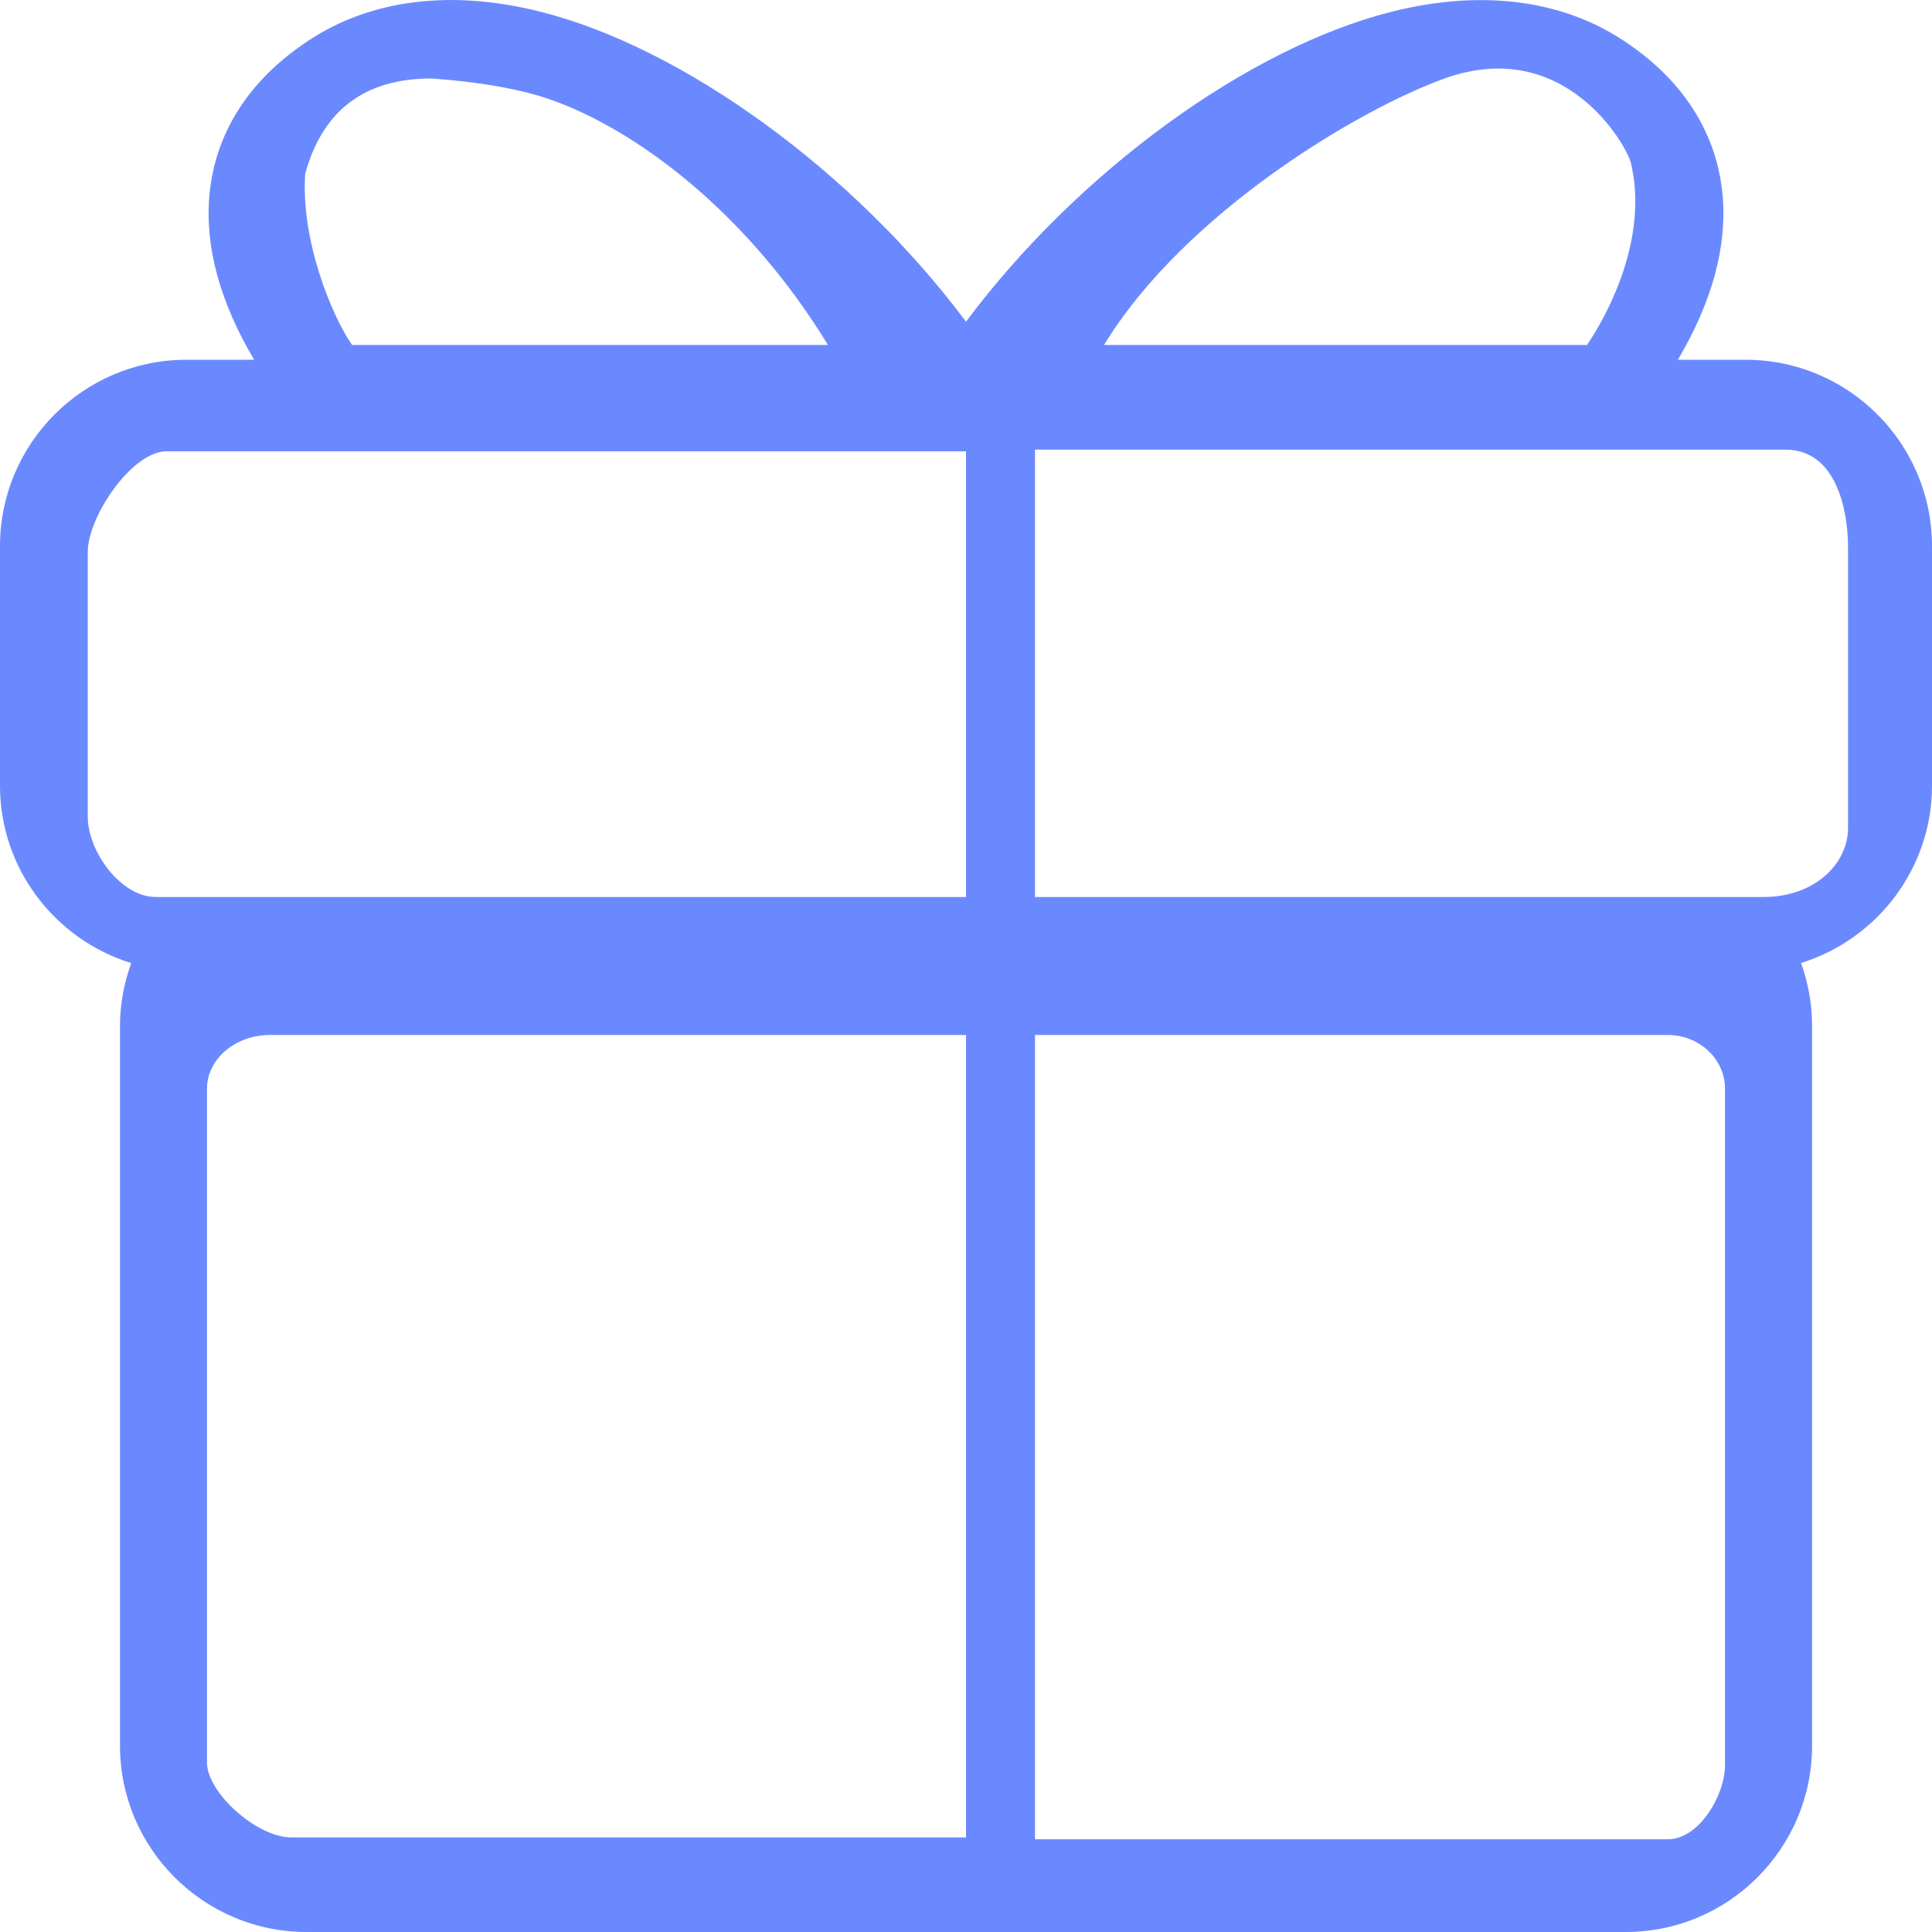 <?xml version="1.0" encoding="UTF-8"?>
<svg width="28px" height="28px" viewBox="0 0 28 28" version="1.1" xmlns="http://www.w3.org/2000/svg" xmlns:xlink="http://www.w3.org/1999/xlink">
    <!-- Generator: Sketch 52.4 (67378) - http://www.bohemiancoding.com/sketch -->
    <title>个人中心--活动</title>
    <desc>Created with Sketch.</desc>
    <g id="蓝色" stroke="none" stroke-width="1" fill="none" fill-rule="evenodd">
        <g id="个人中心" transform="translate(-44, -421)" fill="#6B89FE">
            <path d="M69.3,426.214 L68.317,426.214 C68.816,425.37 69.034,424.564 68.964,423.817 C68.906,423.192 68.61,422.297 67.523,421.584 C66.621,420.992 65.462,420.847 64.176,421.168 C62.091,421.691 59.623,423.489 58,425.662 C56.377,423.489 53.91,421.691 51.825,421.168 C50.538,420.845 49.378,420.991 48.477,421.584 C47.391,422.297 47.094,423.192 47.036,423.817 C46.966,424.564 47.183,425.37 47.683,426.214 L46.7,426.214 C45.212,426.214 44,427.425 44,428.914 L44,432.391 C44,433.568 44.777,434.609 45.902,434.958 C45.795,435.254 45.739,435.559 45.739,435.869 L45.739,446.301 C45.739,447.788 46.952,449 48.441,449 L67.563,449 C69.051,449 70.262,447.788 70.262,446.301 L70.262,435.869 C70.262,435.557 70.208,435.251 70.102,434.957 C71.225,434.606 72,433.565 72,432.391 L72,428.915 C72,427.426 70.789,426.214 69.3,426.214 Z M59,447.656 L59,436 L68.172,436 C68.629,436 69,436.35 69,436.778 L69,446.582 C69,447.011 68.629,447.656 68.172,447.656 L59,447.656 Z M60,426 C61.167,424.085 63.702,422.578 64.943,422.135 C66.676,421.517 67.576,423.107 67.636,423.361 C67.889,424.419 67.334,425.507 67,426 L60,426 Z M70.783,433 C70.783,433.511 70.309,434 69.557,434 L59,434 L59,427.517 L69.876,427.517 C70.623,427.517 70.783,428.416 70.783,428.927 L70.783,433 Z M58,436 L58,447.629 L48.222,447.629 C47.717,447.629 47,446.976 47,446.547 L47,436.778 C47,436.35 47.408,436 47.912,436 L58,436 Z M50.255,422.137 C50.985,422.191 51.566,422.296 52,422.451 C53.238,422.893 54.829,424.083 56,426 L49.103,426 C48.804,425.569 48.358,424.479 48.423,423.518 C48.677,422.597 49.287,422.137 50.255,422.137 Z M45.272,429 C45.272,428.489 45.911,427.541 46.413,427.541 L58,427.541 L58,434 L46.256,434 C45.754,434 45.272,433.345 45.272,432.834 L45.272,429 Z" id="个人中心--活动"></path>
        </g>
    </g>
</svg>